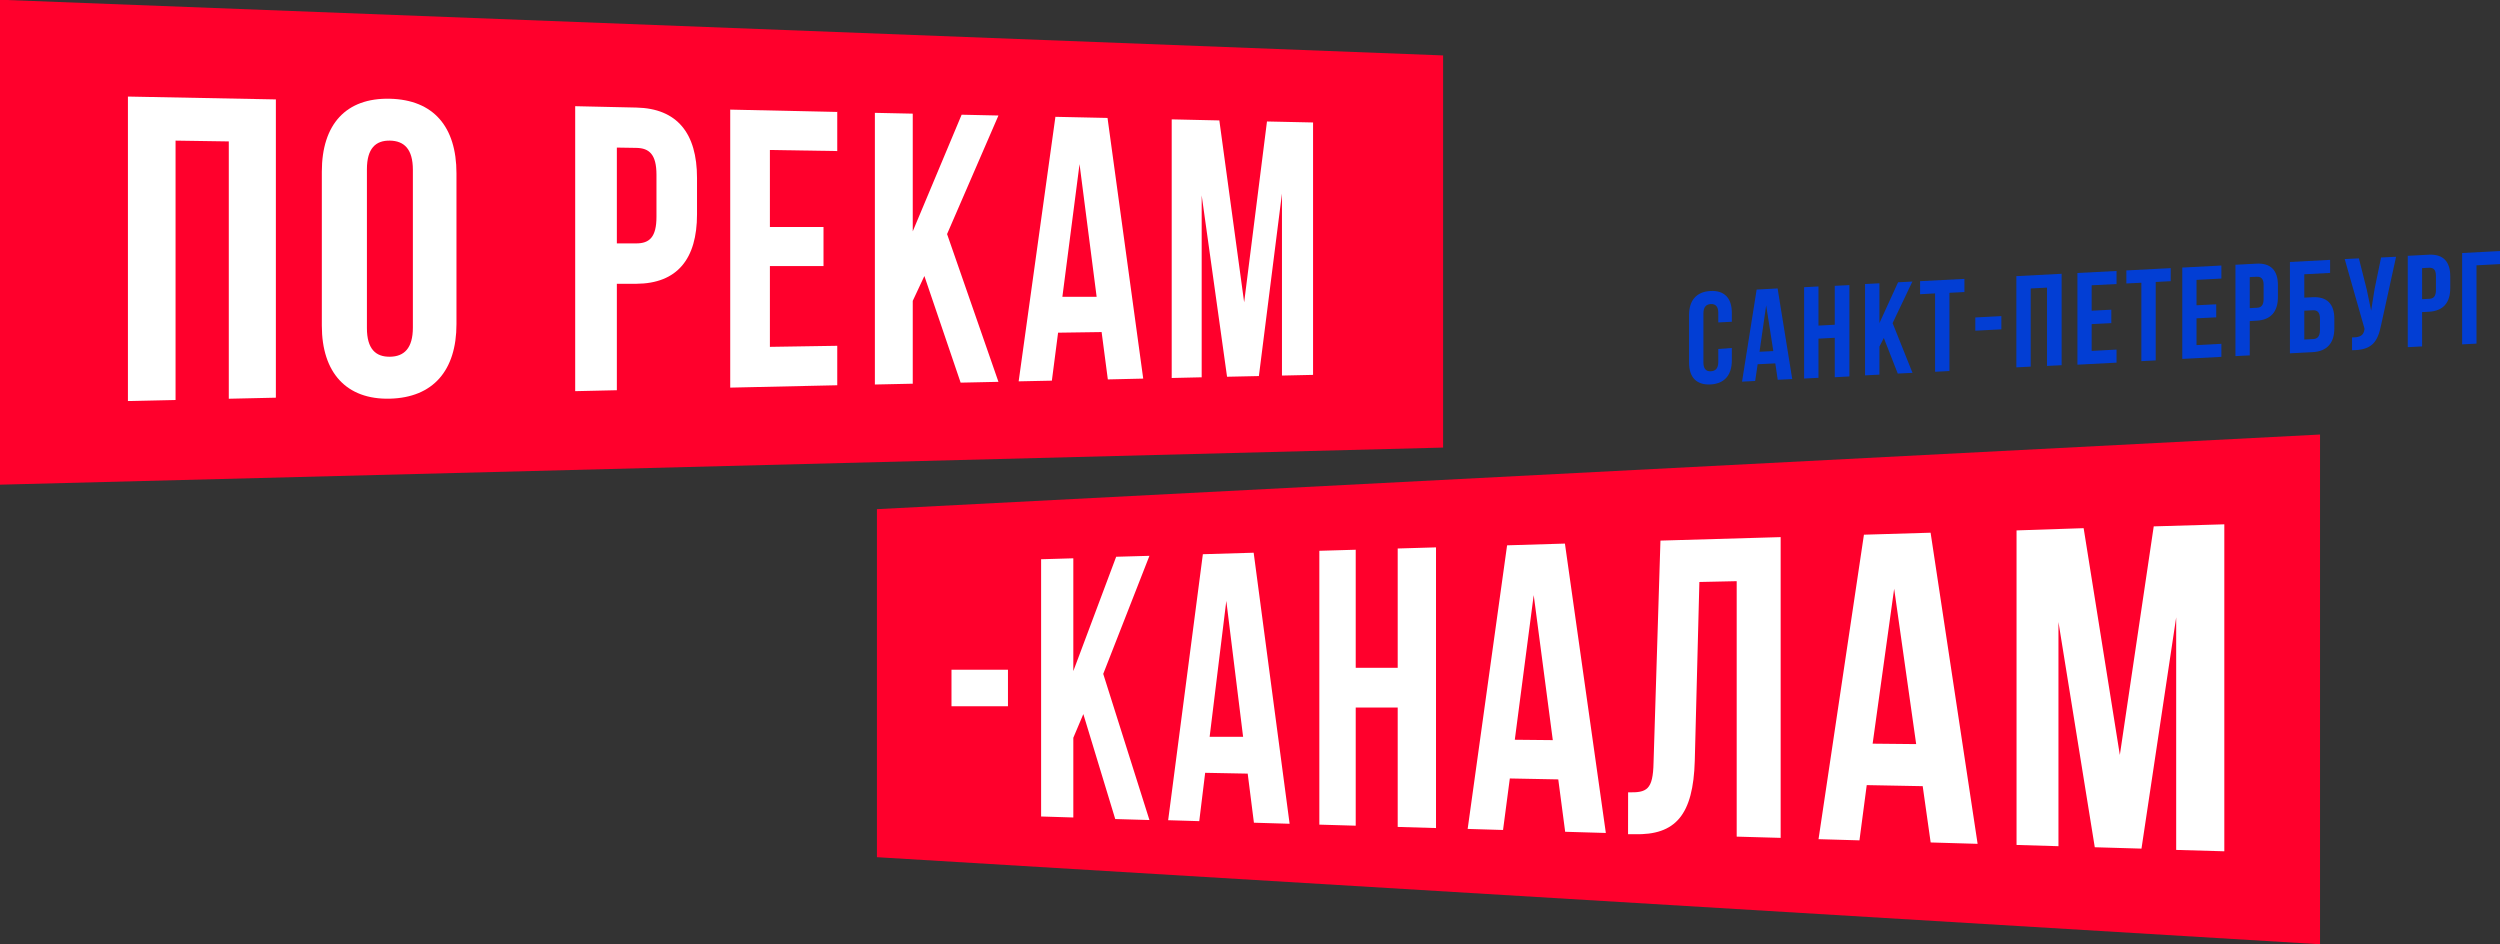<svg width="1072" height="405" viewBox="0 0 1072 405" fill="none" xmlns="http://www.w3.org/2000/svg">
<rect x="0" y="0" width="1072" height="405" fill="#333333" stroke="none"/>
<g clip-path="url(#clip0_659_4)">
<path d="M618.8 191.922L0 207.829V-0.107L618.8 23.767V191.922Z" fill="#FF002C"/>
<path d="M994.826 404.893L376.026 367.564V218.327L994.826 186.327V404.893Z" fill="#FF002C"/>
<path d="M75.28 171.512L54.853 171.965V41.406L118.294 42.632V170.526L98.107 170.979V60.644L75.28 60.297V171.512Z" fill="white"/>
<path d="M138 73.619C138 53.289 148.373 41.912 167.147 42.339C185.92 42.765 195.733 54.382 195.733 74.312V138.979C195.733 158.883 185.707 170.5 167.147 170.953C148.587 171.406 138 159.868 138 139.645V73.619ZM157.333 140.684C157.333 149.69 161.147 153.047 167.2 152.967C173.253 152.887 177.04 149.397 177.04 140.444V72.82C177.04 63.867 173.253 60.404 167.2 60.297C161.147 60.19 157.333 63.574 157.333 72.58V140.684Z" fill="white"/>
<path d="M298.88 76.311V91.898C298.88 111.082 290.373 121.58 272.853 121.687H264.506V167.329L246.64 167.729V45.536L272.853 46.122C290.373 46.495 298.88 57.126 298.88 76.311ZM264.506 63.281V104.367H272.853C278.453 104.367 281.493 101.703 281.493 92.99V74.925C281.493 66.292 278.453 63.494 272.853 63.414L264.506 63.281Z" fill="white"/>
<path d="M330.133 97.333H353.12V114.093H330.133V148.731L359.013 148.278V165.197L313.12 166.21V47.001L359.013 48.014V64.773L330.133 64.32V97.333Z" fill="white"/>
<path d="M396.373 118.356L391.387 129.014V164.531L375.146 164.878V48.387L391.387 48.733V99.198L412.347 49.186L428.133 49.532L406.106 100.371L428.133 163.732L411.92 164.078L396.373 118.356Z" fill="white"/>
<path d="M490.213 162.346L475.04 162.693L472.373 142.389L453.706 142.656L451.04 163.226L436.8 163.519L452.56 50.092L474.906 50.572L490.213 162.346ZM455.546 127.282H470.24L462.906 70.369L455.546 127.282Z" fill="white"/>
<path d="M533.493 129.627L543.28 52.09L563.04 52.517V160.748L549.707 161.041V82.998L539.813 161.254L526.16 161.547L515.28 83.771V161.787L502.427 162.08V51.185L522.853 51.638L533.493 129.627Z" fill="white"/>
<path d="M408 287.177H432.213V302.844H408V287.177Z" fill="white"/>
<path d="M464.533 306.201L460.24 316.353V350.538L446.427 350.112V239.803L460.24 239.403V287.763L478.613 238.737L492.88 238.337L473.067 288.962L492.88 351.631L478.213 351.204L464.533 306.201Z" fill="white"/>
<path d="M552.986 353.229L537.68 352.776L535.013 331.727L516.773 331.381L514.24 352.11L500.906 351.71L515.786 237.644L537.573 237.005L552.986 353.229ZM518.693 315.927H533.04L525.84 257.655L518.693 315.927Z" fill="white"/>
<path d="M581.333 354.055L565.733 353.602V236.179L581.333 235.726V286.351H599.333V235.193L615.76 234.714V355.068L599.333 354.588V303.404H581.333V354.055Z" fill="white"/>
<path d="M688.586 357.173L671.146 356.666L668.186 334.205L647.413 333.805L644.506 355.894L629.333 355.441L646.24 233.834L671.04 233.088L688.586 357.173ZM649.546 317.206L665.84 317.365L657.653 255.177L649.546 317.206Z" fill="white"/>
<path d="M698.133 339.747C706.133 339.934 708.8 338.735 709.04 327.038L712 231.809L763.546 230.317V359.278L744.693 358.745V249.208L728.693 249.555L726.72 326.238C726.053 349.392 718.533 358.212 700.773 357.706H698.106L698.133 339.747Z" fill="white"/>
<path d="M848 361.835L827.867 361.249L824.454 337.109L800.454 336.656L797.334 360.343L779.787 359.837L799.254 229.278L827.84 228.425L848 361.835ZM802.987 318.884L821.654 319.071L812.214 252.459L802.987 318.884Z" fill="white"/>
<path d="M908.987 323.734L923.52 225.708L953.787 224.828V365.033L933.147 364.447V264.715L918.267 363.887L898.24 363.301L882.667 266.714V362.848L864.693 362.315V227.439L893.467 226.48L908.987 323.734Z" fill="white"/>
<path d="M742.613 149.211V154.539C742.613 160.801 739.467 164.558 733.44 164.851C727.413 165.144 724.267 161.76 724.267 155.499V135.115C724.267 128.854 727.387 125.097 733.44 124.777C739.493 124.458 742.613 127.895 742.613 134.156V137.966L736.8 138.26V134.076C736.8 131.412 735.573 130.266 733.6 130.373C731.627 130.479 730.427 131.598 730.427 134.396V155.552C730.427 158.216 731.653 159.309 733.6 159.202C735.547 159.096 736.8 158.03 736.8 155.232V149.637L742.613 149.211Z" fill="#023ED4"/>
<path d="M768.506 162.533L762.293 162.853L761.253 155.818L753.68 156.191L752.613 163.359L746.986 163.652L753.253 124.164L762.24 123.685L768.506 162.533ZM754.48 150.836L760.4 150.543L757.333 130.932L754.48 150.836Z" fill="#023ED4"/>
<path d="M779.76 162L773.6 162.32V123.152L779.76 122.832V139.618L786.746 139.245V122.566L793.013 122.246V161.414L786.746 161.76V144.841L779.76 145.214V162Z" fill="#023ED4"/>
<path d="M807.787 144.921L805.893 148.624V160.641L799.733 160.961V121.793L805.893 121.473V138.553L813.893 121.047L820.027 120.727L811.547 138.553L820.08 159.868L813.76 160.188L807.787 144.921Z" fill="#023ED4"/>
<path d="M823.333 120.567L842.346 119.582V125.23L835.92 125.55V159.096L829.76 159.415V125.816L823.333 126.163V120.567Z" fill="#023ED4"/>
<path d="M847.014 136.128L858.187 135.542V141.217L847.014 141.803V136.128Z" fill="#023ED4"/>
<path d="M870.773 157.204L864.613 157.524V118.409L884.027 117.397V156.591L877.76 156.911V123.339L870.773 123.685V157.204Z" fill="#023ED4"/>
<path d="M896.906 133.224L905.333 132.797V138.553L896.906 138.979V150.463L907.573 149.903V155.499L890.8 156.378V117.05L907.573 116.198V121.793L896.906 122.326V133.224Z" fill="#023ED4"/>
<path d="M911.787 115.958L930.8 114.972V120.568L924.374 120.914V154.54L918.214 154.859V121.234L911.787 121.553V115.958Z" fill="#023ED4"/>
<path d="M941.866 130.906L950.32 130.479V136.075L941.866 136.501V147.985L952.533 147.425V153.021L935.76 153.9V114.732L952.533 113.853V119.448L941.866 120.008V130.906Z" fill="#023ED4"/>
<path d="M976.773 122.273V127.362C976.773 133.623 973.76 137.194 967.6 137.513L964.693 137.673V152.381L958.56 152.701V113.533L967.6 113.054C973.76 112.734 976.773 116.011 976.773 122.273ZM964.693 118.809V132.131L967.6 131.971C969.573 131.971 970.64 130.932 970.64 128.135V122.193C970.64 119.528 969.573 118.569 967.6 118.676L964.693 118.809Z" fill="#023ED4"/>
<path d="M981.92 151.502V112.334L999.147 111.428V117.024L988.08 117.61V127.628L991.653 127.442C997.813 127.122 1000.96 130.373 1000.96 136.634V140.817C1000.96 147.106 997.813 150.676 991.653 150.996L981.92 151.502ZM991.653 145.4C993.627 145.4 994.8 144.334 994.8 141.537V136.554C994.8 133.89 993.627 132.931 991.653 133.037L988.08 133.224V145.587L991.653 145.4Z" fill="#023ED4"/>
<path d="M1020.99 139.512C1019.52 146.626 1017.12 150.17 1008.56 150.17V144.681C1011.68 144.681 1013.49 144.095 1013.89 141.217V140.871L1005.41 111.082L1011.49 110.789L1014.85 124.111L1016.75 133.197L1018.21 124.005L1021.01 110.416L1027.44 110.096L1020.99 139.512Z" fill="#023ED4"/>
<path d="M1050.67 118.436V123.525C1050.67 129.786 1047.65 133.357 1041.49 133.677L1038.59 133.836V148.544L1032.45 148.864V109.696L1041.49 109.217C1047.6 108.897 1050.67 112.174 1050.67 118.436ZM1038.59 114.972V128.294L1041.49 128.134C1043.47 128.134 1044.53 127.095 1044.53 124.298V118.356C1044.53 115.558 1043.47 114.732 1041.49 114.812L1038.59 114.972Z" fill="#023ED4"/>
<path d="M1055.76 147.665V108.497L1072 107.645V113.24L1061.92 113.773V147.345L1055.76 147.665Z" fill="#023ED4"/>
</g>
<defs>
<clipPath id="clip0_659_4">
<rect width="1072" height="405" fill="white"/>
</clipPath>
</defs>
</svg>
